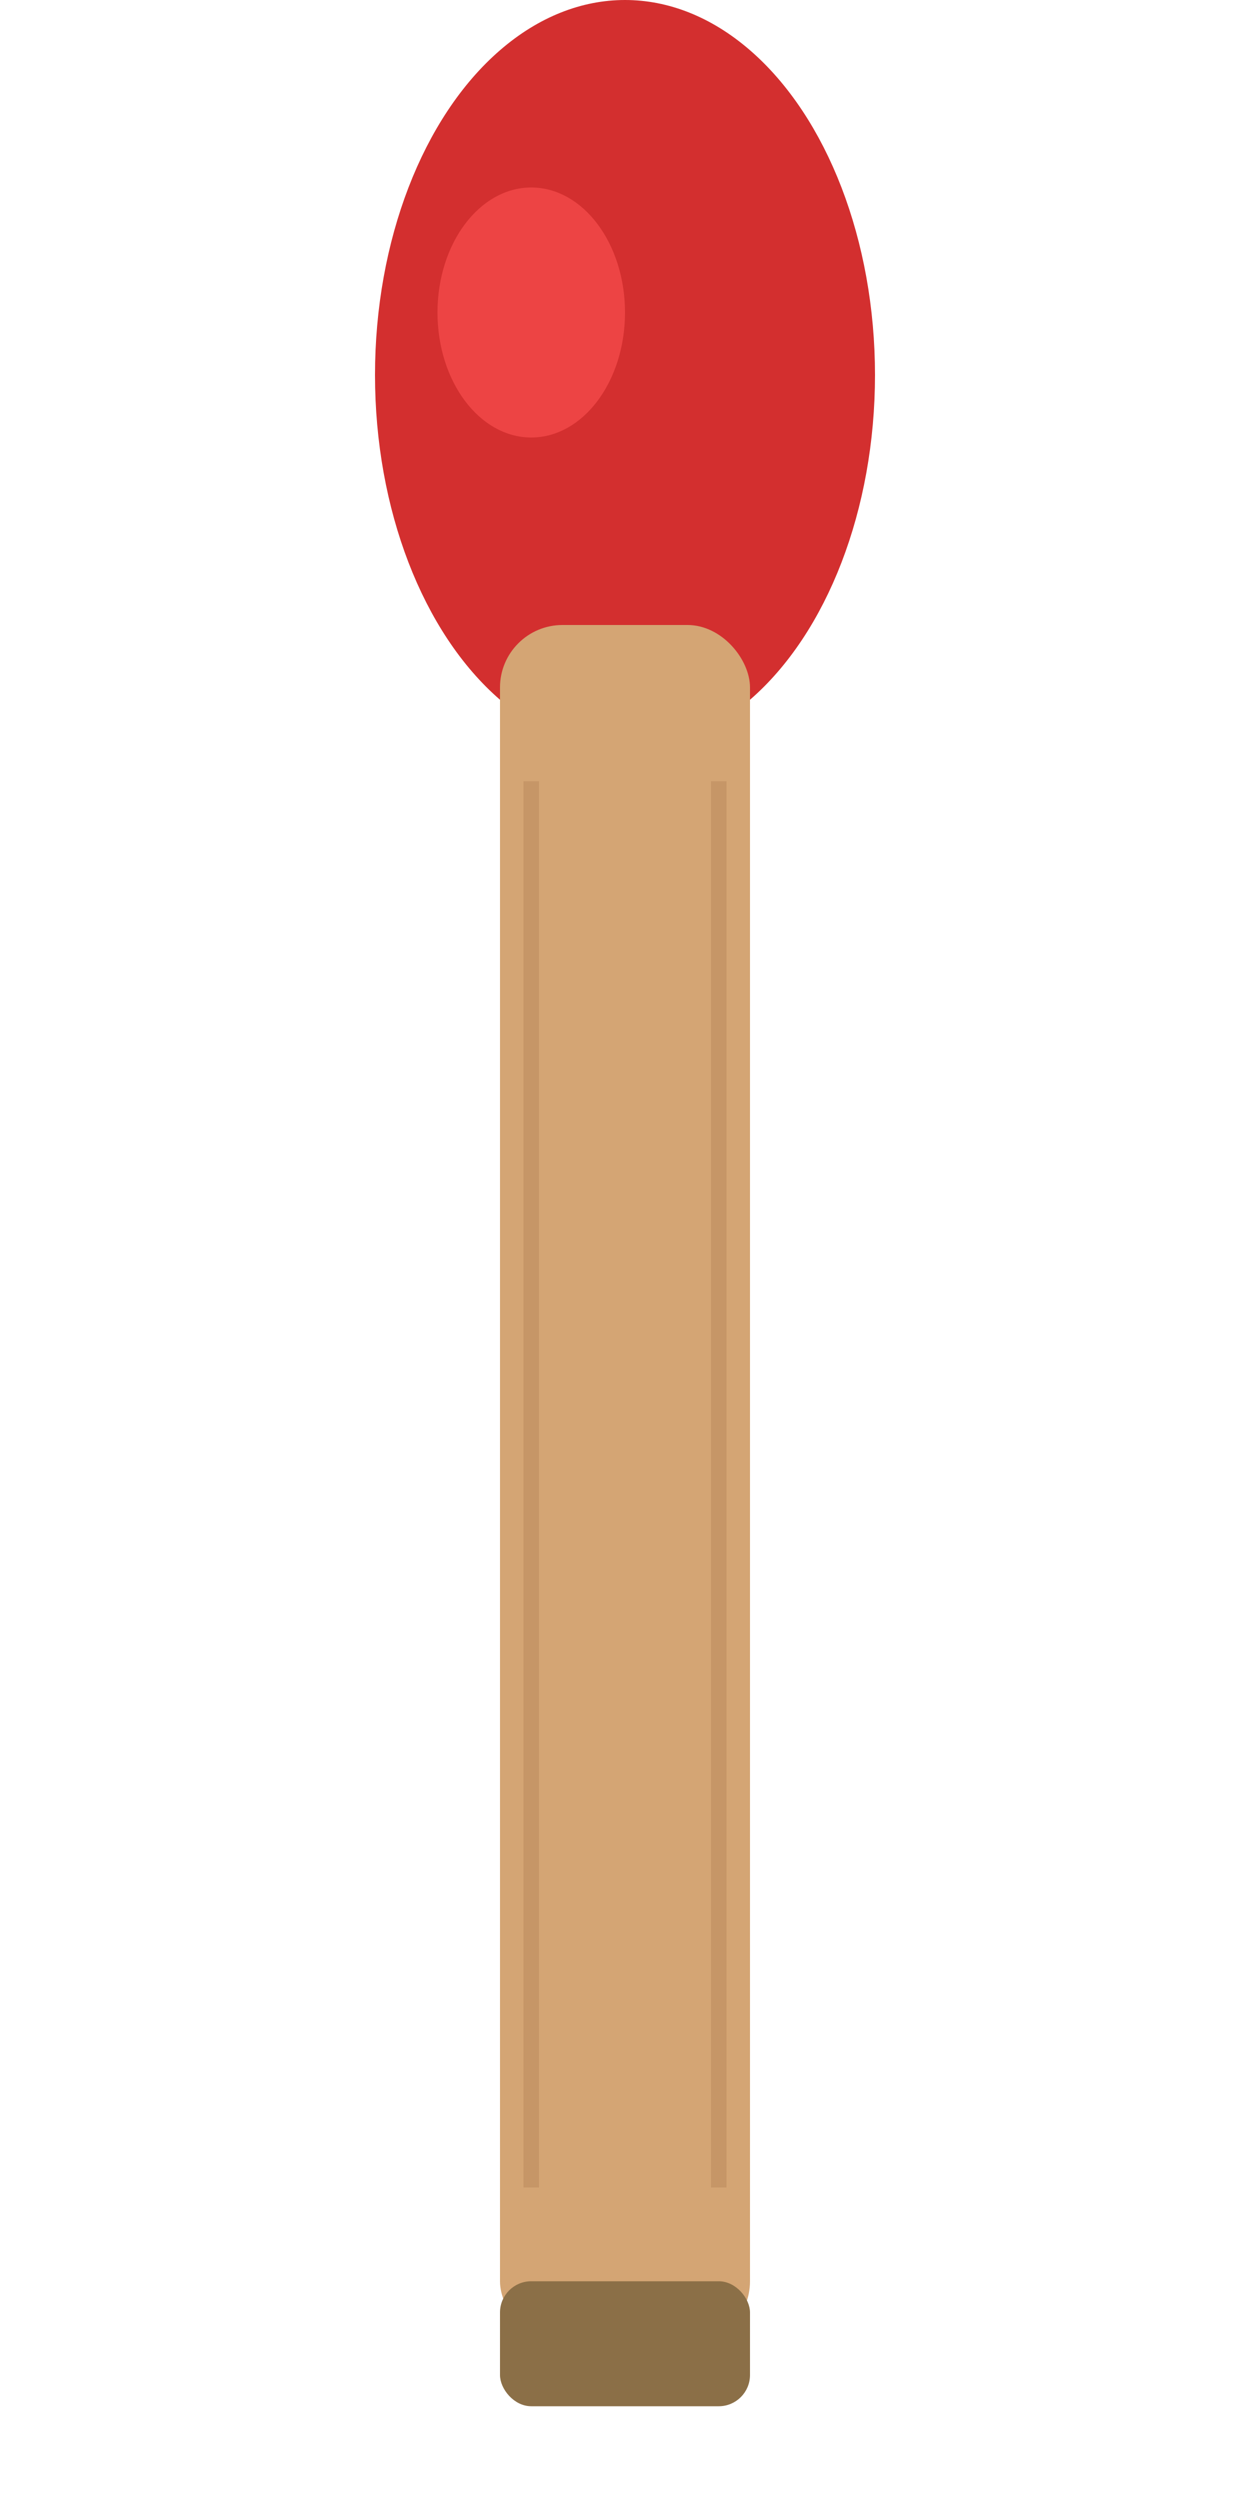 <svg width="40" height="80" viewBox="0 0 40 80" xmlns="http://www.w3.org/2000/svg">
  <!-- Match head (red) -->
  <ellipse cx="20" cy="12" rx="8" ry="12" fill="#d32f2f"/>

  <!-- Match head highlight -->
  <ellipse cx="17" cy="10" rx="3" ry="4" fill="#ff5252" opacity="0.6"/>

  <!-- Match stick (beige/wood color) -->
  <rect x="16" y="20" width="8" height="55" fill="#d4a574" rx="2"/>

  <!-- Wood grain lines -->
  <line x1="17" y1="25" x2="17" y2="70" stroke="#b8885a" stroke-width="0.5" opacity="0.5"/>
  <line x1="23" y1="25" x2="23" y2="70" stroke="#b8885a" stroke-width="0.5" opacity="0.5"/>

  <!-- Bottom tip -->
  <rect x="16" y="73" width="8" height="4" fill="#8b6f47" rx="1"/>
</svg>